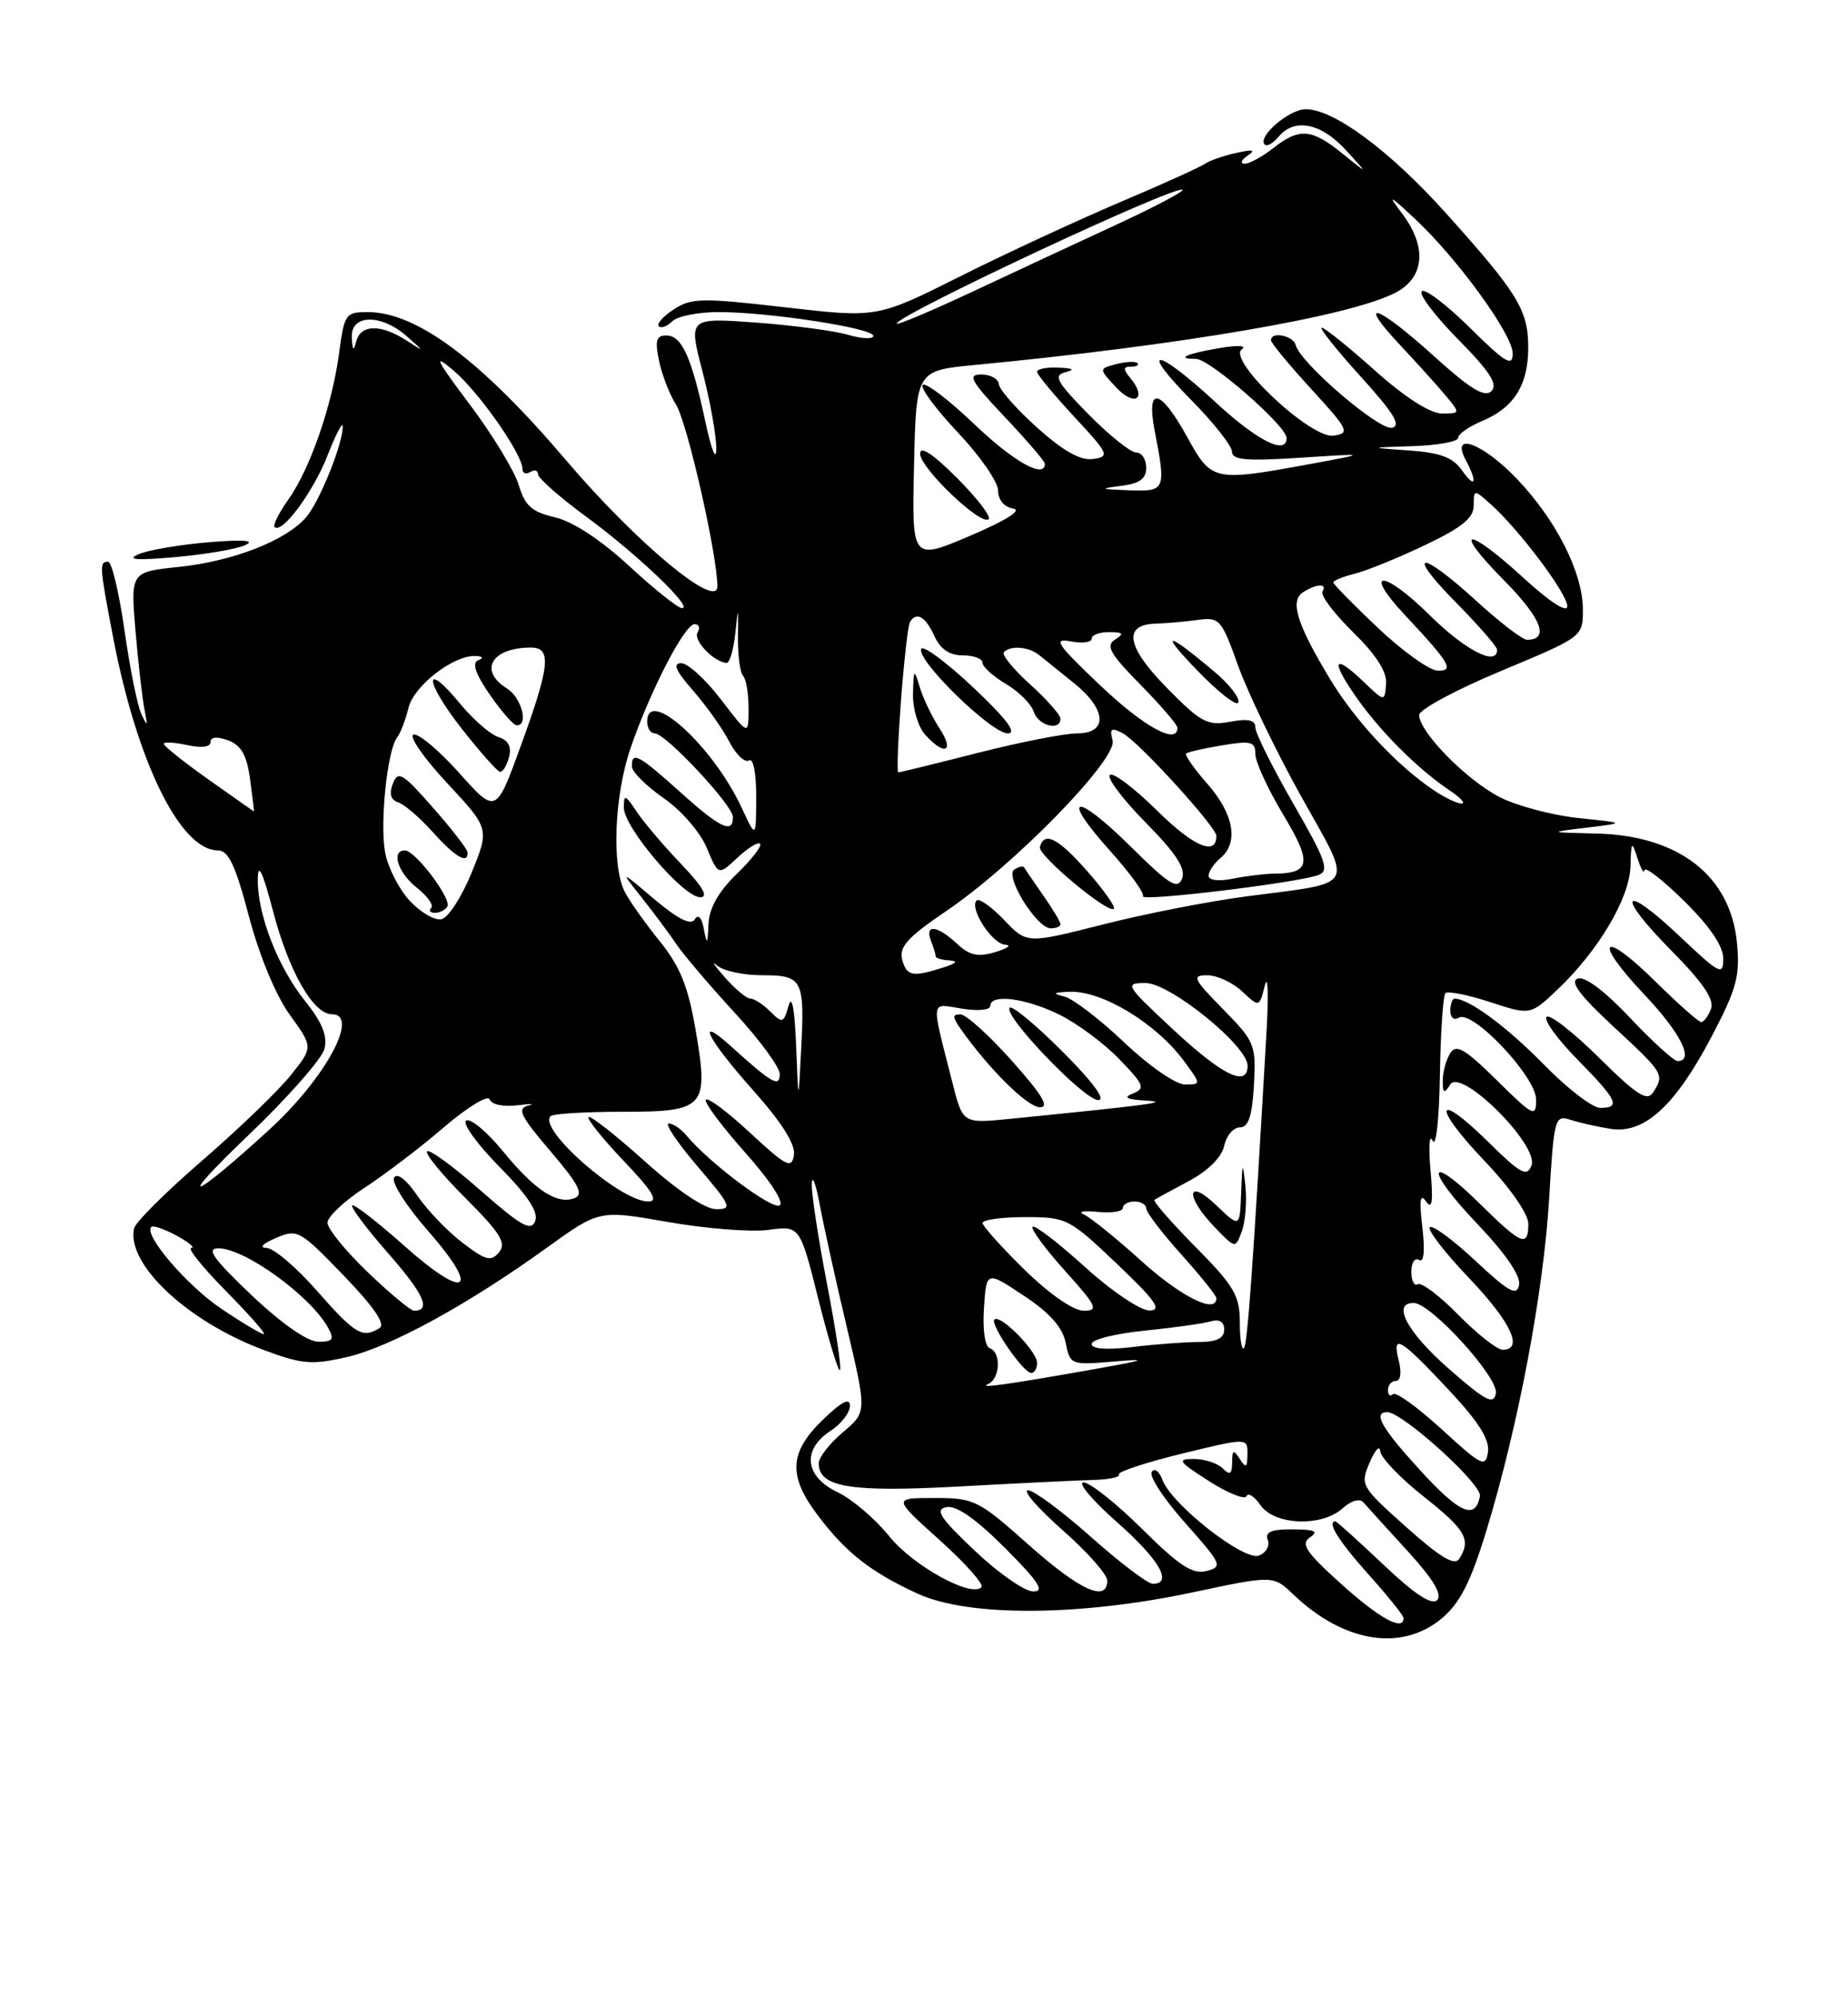 <?xml version="1.0" encoding="UTF-8" standalone="no"?>
<!DOCTYPE svg PUBLIC "-//W3C//DTD SVG 1.1//EN" "http://www.w3.org/Graphics/SVG/1.1/DTD/svg11.dtd" >
<svg xmlns="http://www.w3.org/2000/svg" xmlns:xlink="http://www.w3.org/1999/xlink" version="1.1" viewBox="0 0 237 256">
 <g >
 <path fill="currentColor"
d=" M 184.92 207.42 C 187.25 205.45 188.62 202.76 190.63 196.17 C 194.69 182.88 197.95 165.65 198.67 153.67 C 199.29 143.27 199.40 142.88 201.41 143.53 C 202.56 143.90 204.88 144.43 206.57 144.69 C 210.87 145.37 214.83 141.75 219.48 132.91 C 222.73 126.73 223.17 125.10 222.76 120.84 C 221.94 112.27 215.31 107.10 204.80 106.84 C 198.50 106.69 198.50 106.69 203.50 106.08 C 208.50 105.48 208.50 105.48 202.43 104.85 C 199.09 104.50 194.55 103.30 192.33 102.17 C 188.09 100.00 182.00 93.81 182.00 91.65 C 182.00 90.95 186.72 88.41 192.50 86.00 C 203.00 81.62 203.00 81.62 203.00 78.13 C 203.00 73.41 199.56 66.62 194.51 61.35 C 190.13 56.78 186.00 55.26 187.96 58.93 C 189.53 61.85 189.21 62.74 187.48 60.27 C 186.32 58.62 184.70 58.02 180.73 57.74 C 175.50 57.37 175.50 57.37 181.25 57.18 C 184.41 57.08 187.00 56.60 187.00 56.12 C 187.00 55.64 188.37 54.68 190.04 53.98 C 194.15 52.28 196.00 49.35 195.99 44.53 C 195.99 39.75 194.65 37.58 185.50 27.39 C 178.24 19.31 171.08 14.00 167.46 14.00 C 165.32 14.00 161.21 17.54 162.20 18.53 C 162.48 18.82 163.28 18.36 163.98 17.52 C 166.00 15.09 169.39 15.75 172.56 19.19 C 175.50 22.39 175.50 22.39 172.17 19.69 C 168.20 16.47 166.64 16.35 163.27 19.00 C 161.87 20.10 160.23 20.99 159.62 20.98 C 159.00 20.98 159.18 20.51 160.00 19.95 C 161.10 19.21 160.69 19.12 158.50 19.61 C 156.85 19.98 155.05 20.61 154.50 21.01 C 153.95 21.41 149.04 23.63 143.58 25.94 C 138.13 28.26 128.91 32.53 123.08 35.45 C 112.50 40.75 112.50 40.75 100.70 39.39 C 90.04 38.16 88.65 38.18 86.42 39.65 C 85.05 40.54 84.18 41.52 84.49 41.82 C 84.79 42.12 85.57 41.83 86.22 41.18 C 86.87 40.53 89.54 40.00 92.16 40.00 C 98.64 40.00 112.00 42.06 112.00 43.05 C 112.00 43.50 110.54 43.43 108.75 42.91 C 106.96 42.39 101.63 41.69 96.90 41.34 C 88.29 40.72 88.29 40.72 90.09 47.61 C 91.08 51.40 91.87 55.85 91.86 57.50 C 91.85 59.22 91.25 57.74 90.45 54.00 C 88.67 45.70 87.44 43.00 85.44 43.00 C 84.16 43.00 83.98 43.65 84.52 46.25 C 84.89 48.04 85.87 50.56 86.69 51.85 C 88.13 54.12 92.00 71.12 92.00 75.16 C 92.00 78.22 81.55 69.52 72.63 59.03 C 61.68 46.15 53.44 40.00 47.14 40.00 C 44.33 40.00 44.15 40.26 43.49 45.25 C 42.59 51.97 39.77 60.10 36.97 64.04 C 35.77 65.73 34.98 67.31 35.22 67.55 C 36.15 68.49 40.18 63.05 42.00 58.39 C 43.05 55.70 43.93 54.01 43.95 54.62 C 44.04 56.74 40.95 64.40 39.22 66.35 C 36.58 69.33 29.85 71.94 22.96 72.66 C 16.74 73.31 16.74 73.31 17.38 80.91 C 17.74 85.08 18.26 89.62 18.54 91.00 C 18.97 93.15 18.91 93.22 18.12 91.50 C 17.61 90.40 16.64 85.56 15.96 80.75 C 15.27 75.94 14.33 72.00 13.86 72.00 C 12.72 72.00 12.75 72.53 14.50 81.65 C 17.56 97.67 23.13 109.00 27.95 109.00 C 29.30 109.00 30.21 110.93 31.93 117.47 C 33.27 122.52 35.38 127.61 37.17 130.08 C 40.17 134.22 40.17 134.22 37.25 137.86 C 35.64 139.86 30.54 144.77 25.91 148.77 C 21.29 152.76 17.36 156.67 17.19 157.45 C 16.19 162.02 24.02 169.37 33.79 173.02 C 38.71 174.86 39.97 174.97 44.44 173.95 C 50.04 172.67 59.96 167.25 70.18 159.89 C 76.86 155.08 76.86 155.08 85.68 156.63 C 90.53 157.48 96.32 157.94 98.54 157.64 C 102.59 157.09 102.59 157.09 104.96 166.55 C 106.27 171.75 107.51 175.82 107.72 175.61 C 107.94 175.39 107.19 170.42 106.06 164.56 C 104.93 158.70 104.05 152.91 104.11 151.70 C 104.17 150.49 104.64 151.75 105.15 154.50 C 105.66 157.25 107.23 164.33 108.63 170.24 C 111.17 180.99 111.17 180.99 108.09 183.58 C 106.39 185.01 105.00 186.80 105.00 187.55 C 105.00 190.62 109.02 191.29 122.94 190.53 C 130.40 190.12 138.16 189.74 140.18 189.69 C 142.21 189.64 143.70 189.32 143.49 188.99 C 143.29 188.65 146.92 187.46 151.56 186.32 C 160.00 184.27 160.00 184.27 159.98 186.38 C 159.97 188.12 159.79 188.23 159.00 187.00 C 158.19 185.75 158.03 185.82 158.02 187.45 C 158.00 188.97 157.73 189.13 156.80 188.20 C 156.14 187.54 154.47 187.00 153.10 187.00 C 150.89 187.00 151.12 187.33 155.05 189.84 C 157.50 191.40 159.66 192.26 159.86 191.77 C 160.05 191.27 160.87 191.79 161.66 192.93 C 163.47 195.51 169.52 195.74 172.19 193.32 C 173.29 192.33 174.38 192.02 174.86 192.57 C 175.30 193.08 177.84 195.88 180.50 198.78 C 183.79 202.37 185.01 204.39 184.31 205.09 C 183.62 205.78 181.41 204.33 177.42 200.55 C 174.19 197.50 171.43 195.00 171.27 195.00 C 170.10 195.00 171.69 197.55 175.50 201.79 C 177.97 204.54 180.00 207.07 180.00 207.40 C 180.00 209.14 176.91 207.44 172.00 203.02 C 167.47 198.94 166.77 197.88 168.00 197.05 C 169.15 196.27 168.62 196.03 165.78 196.02 C 163.04 196.00 162.20 196.36 162.59 197.37 C 162.88 198.12 162.37 199.03 161.46 199.38 C 159.53 200.12 150.24 192.83 149.07 189.66 C 148.66 188.56 148.05 188.11 147.70 188.67 C 147.36 189.23 149.30 192.18 152.02 195.23 C 156.70 200.48 156.84 200.81 154.73 201.36 C 152.96 201.82 151.25 200.71 146.47 195.97 C 143.16 192.69 139.78 190.01 138.97 190.01 C 138.16 190.02 140.09 192.31 143.25 195.10 C 148.66 199.86 150.48 203.00 147.84 203.00 C 147.20 203.00 143.63 200.30 139.92 197.00 C 136.21 193.70 132.57 191.01 131.84 191.01 C 131.10 191.02 133.09 193.31 136.25 196.10 C 139.41 198.88 142.00 201.80 142.00 202.58 C 142.00 205.44 138.51 203.86 131.92 198.00 C 125.46 192.26 124.94 192.00 119.84 192.00 C 114.50 192.00 114.50 192.00 120.50 197.39 C 123.80 200.36 126.22 203.08 125.87 203.43 C 124.55 204.81 117.08 200.69 114.02 196.88 C 112.25 194.68 109.27 192.14 107.40 191.25 C 103.21 189.25 102.82 185.82 106.50 183.41 C 107.88 182.51 109.00 181.06 109.00 180.19 C 109.00 179.09 107.93 179.65 105.50 182.00 C 101.20 186.17 101.05 189.18 104.90 194.25 C 108.51 199.03 111.69 201.51 117.70 204.27 C 124.19 207.25 138.40 207.18 152.89 204.11 C 163.29 201.90 163.29 201.90 165.89 204.39 C 172.35 210.55 179.79 211.73 184.92 207.42 Z  M 31.43 69.88 C 32.82 69.26 31.30 69.13 26.77 69.50 C 23.06 69.81 19.01 70.50 17.77 71.04 C 16.14 71.74 17.46 71.85 22.43 71.41 C 26.24 71.08 30.29 70.39 31.43 69.88 Z  M 125.00 198.75 C 120.50 194.49 119.85 193.47 121.39 193.17 C 122.64 192.92 125.17 194.69 128.88 198.40 C 133.23 202.76 134.04 204.00 132.49 203.98 C 131.40 203.97 128.03 201.62 125.00 198.75 Z  M 180.36 195.74 C 174.52 190.53 174.42 190.35 175.65 187.46 C 176.34 185.83 176.96 185.18 177.01 186.00 C 177.07 186.82 179.56 189.43 182.56 191.80 C 187.98 196.08 188.70 197.34 187.15 199.79 C 186.55 200.73 184.74 199.65 180.36 195.74 Z  M 182.14 188.46 C 177.16 183.02 176.02 181.00 177.91 181.00 C 179.86 181.00 190.10 190.26 189.80 191.77 C 189.20 194.86 187.19 193.99 182.14 188.46 Z  M 184.89 183.19 C 181.80 180.37 178.99 178.34 178.64 178.69 C 178.29 179.05 178.00 178.81 178.00 178.17 C 178.00 177.53 178.46 177.00 179.02 177.00 C 179.62 177.00 179.77 175.92 179.38 174.37 C 178.49 170.85 179.54 171.47 185.83 178.18 C 189.60 182.20 191.06 184.51 190.83 186.09 C 190.53 188.15 190.04 187.91 184.89 183.19 Z  M 185.83 175.46 C 180.47 170.77 178.45 167.00 181.29 167.00 C 183.50 167.00 192.23 176.59 191.84 178.59 C 191.55 180.11 190.52 179.57 185.83 175.46 Z  M 126.75 177.38 C 128.27 176.71 128.41 173.30 126.94 172.81 C 126.32 172.61 126.00 170.44 126.19 167.67 C 126.50 162.88 126.50 162.88 131.30 166.07 C 134.64 168.28 136.28 170.13 136.67 172.12 C 137.24 174.94 137.34 174.98 142.87 174.51 C 147.41 174.13 146.95 174.31 140.50 175.46 C 129.07 177.49 125.32 178.01 126.75 177.38 Z  M 133.00 174.67 C 133.00 173.19 128.27 168.39 127.53 169.13 C 126.94 169.73 131.23 175.96 132.25 175.98 C 132.66 175.99 133.00 175.40 133.00 174.67 Z  M 140.00 172.26 C 140.00 171.69 143.04 170.93 146.75 170.56 C 150.46 170.18 154.29 169.65 155.25 169.37 C 156.39 169.04 157.00 169.41 157.00 170.43 C 157.00 171.53 156.03 172.00 153.75 172.01 C 151.96 172.01 148.14 172.30 145.25 172.65 C 141.93 173.05 140.00 172.90 140.00 172.26 Z  M 159.00 169.45 C 159.00 166.06 158.27 164.82 153.31 159.81 C 150.18 156.64 147.81 153.93 148.06 153.78 C 148.30 153.62 150.30 152.54 152.50 151.36 C 154.96 150.04 156.69 148.31 157.00 146.86 C 157.28 145.56 158.18 144.50 159.00 144.50 C 160.11 144.50 160.58 143.10 160.81 139.10 C 161.10 133.92 160.94 133.51 156.85 129.35 C 153.01 125.44 152.81 125.00 154.83 125.00 C 156.07 125.00 158.08 125.93 159.29 127.06 C 161.50 129.13 161.50 129.13 162.21 126.31 C 162.60 124.77 162.70 127.33 162.44 132.00 C 160.70 162.32 159.99 172.35 159.52 172.81 C 159.24 173.10 159.00 171.58 159.00 169.45 Z  M 159.72 152.03 C 159.37 148.82 159.32 148.90 159.17 152.94 C 159.00 157.37 159.00 157.37 156.00 154.50 C 152.20 150.86 151.94 153.29 155.72 157.23 C 158.43 160.06 158.43 160.06 159.26 157.82 C 159.72 156.58 159.92 153.98 159.72 152.03 Z  M 187.04 168.54 C 184.64 166.09 182.29 164.32 181.83 164.60 C 181.38 164.89 181.00 164.16 181.00 163.00 C 181.00 161.84 181.44 161.16 181.99 161.49 C 182.61 161.88 182.77 160.35 182.41 157.30 C 181.99 153.77 182.12 152.90 182.89 154.00 C 183.67 155.10 183.82 154.04 183.46 150.00 C 183.19 146.97 183.31 145.27 183.73 146.20 C 184.16 147.16 184.57 143.49 184.66 137.88 C 184.75 132.36 185.07 127.60 185.37 127.30 C 185.67 126.99 188.25 127.51 191.10 128.44 C 196.27 130.13 196.27 130.13 199.77 126.81 C 204.99 121.85 208.99 115.12 209.10 111.05 C 209.19 107.81 209.27 107.72 210.00 110.00 C 210.44 111.38 210.85 112.07 210.90 111.54 C 210.96 111.01 213.25 112.79 216.00 115.50 C 219.28 118.73 221.00 121.26 221.00 122.86 C 221.00 125.10 220.56 124.87 215.44 120.03 C 208.01 113.00 207.09 114.51 214.35 121.84 C 218.40 125.94 219.89 128.13 219.43 129.32 C 219.08 130.24 218.51 131.00 218.17 131.00 C 217.84 131.00 215.20 128.66 212.31 125.81 C 205.42 119.01 204.18 120.38 210.84 127.43 C 215.54 132.39 217.35 136.00 215.15 136.00 C 214.67 136.00 211.92 133.50 209.03 130.44 C 205.76 126.98 203.22 125.08 202.32 125.43 C 201.29 125.82 202.64 127.62 206.94 131.60 C 213.41 137.59 213.47 137.70 212.02 140.00 C 211.24 141.22 209.96 140.40 205.06 135.56 C 201.76 132.29 198.73 129.94 198.34 130.33 C 197.94 130.72 199.73 133.19 202.31 135.81 C 207.44 141.02 207.90 142.00 205.22 142.00 C 204.23 142.00 200.97 139.49 197.97 136.42 C 193.22 131.58 188.37 128.00 186.55 128.00 C 186.25 128.00 186.00 128.70 186.00 129.56 C 186.00 130.43 186.48 130.82 187.09 130.44 C 188.83 129.37 197.00 138.01 197.00 140.92 C 197.00 143.27 196.68 143.11 191.96 138.46 C 187.84 134.40 186.75 133.77 185.98 135.00 C 185.46 135.83 185.03 137.40 185.03 138.50 C 185.03 140.15 185.20 140.24 185.99 139.00 C 187.38 136.82 197.40 146.80 196.41 149.38 C 195.83 150.89 195.02 150.46 190.89 146.39 C 184.04 139.64 183.61 141.69 190.38 148.79 C 193.65 152.22 196.00 155.58 196.00 156.84 C 196.00 159.93 195.16 159.58 189.81 154.31 C 182.96 147.57 182.68 149.76 189.47 156.88 C 193.07 160.66 195.04 163.53 194.82 164.68 C 194.53 166.17 193.52 165.62 189.22 161.60 C 186.33 158.90 183.70 156.97 183.37 157.30 C 183.04 157.63 185.29 160.55 188.38 163.79 C 193.78 169.45 195.45 173.00 192.71 173.00 C 192.00 173.00 189.45 170.99 187.04 168.54 Z  M 32.22 165.97 C 27.32 161.30 26.40 160.00 28.01 160.00 C 31.42 160.00 39.90 166.16 42.12 170.25 C 42.90 171.69 42.66 171.99 40.79 171.97 C 39.39 171.94 36.05 169.60 32.22 165.97 Z  M 28.39 167.75 C 23.97 164.78 18.39 158.27 19.40 157.26 C 19.63 157.03 21.10 157.54 22.66 158.38 C 24.22 159.23 25.07 159.94 24.53 159.96 C 24.00 159.98 26.01 162.47 29.00 165.50 C 31.99 168.53 34.16 171.00 33.83 171.00 C 33.50 171.00 31.05 169.54 28.39 167.75 Z  M 40.69 165.49 C 38.04 162.47 35.12 159.98 34.19 159.95 C 33.19 159.93 33.68 159.40 35.37 158.68 C 38.15 157.50 38.45 157.66 44.05 163.46 C 47.94 167.49 49.47 169.72 48.68 170.22 C 46.52 171.59 45.53 171.01 40.69 165.49 Z  M 47.16 163.06 C 44.32 160.34 42.00 157.49 42.00 156.72 C 42.00 155.96 44.14 153.94 46.75 152.24 C 49.36 150.54 53.96 147.04 56.96 144.46 C 59.98 141.88 62.60 140.29 62.81 140.92 C 63.02 141.57 64.54 141.89 66.34 141.67 C 68.08 141.45 68.71 141.47 67.73 141.71 C 66.27 142.07 66.75 143.06 70.60 147.56 C 74.22 151.80 74.89 153.10 73.69 153.57 C 71.44 154.43 68.60 152.57 64.46 147.51 C 62.43 145.04 60.33 143.29 59.79 143.63 C 59.25 143.96 61.16 146.62 64.04 149.54 C 67.68 153.23 69.08 155.35 68.64 156.50 C 68.11 157.87 66.85 157.16 61.65 152.60 C 58.16 149.53 55.07 147.27 54.77 147.56 C 54.47 147.86 56.70 150.57 59.71 153.58 C 64.19 158.06 64.97 159.33 64.00 160.51 C 62.97 161.74 62.29 161.56 59.31 159.28 C 57.39 157.82 54.78 155.10 53.51 153.23 C 52.13 151.20 50.94 150.28 50.54 150.94 C 50.17 151.54 52.12 154.61 54.89 157.76 C 61.74 165.57 59.82 166.78 51.85 159.68 C 48.40 156.61 45.39 154.28 45.17 154.50 C 44.94 154.73 47.03 157.50 49.81 160.67 C 54.37 165.87 55.33 168.00 53.10 168.00 C 52.67 168.00 49.99 165.78 47.16 163.06 Z  M 131.40 162.75 C 128.45 159.86 126.02 157.16 126.01 156.75 C 126.01 156.34 128.46 156.00 131.47 156.00 C 136.79 156.00 137.12 156.17 143.22 161.97 C 148.21 166.71 149.07 167.94 147.42 167.97 C 146.26 167.98 142.58 165.51 139.13 162.38 C 135.71 159.28 132.70 156.97 132.43 157.24 C 132.16 157.50 134.02 160.03 136.56 162.86 C 140.68 167.43 140.94 168.00 138.98 168.00 C 137.66 168.00 134.60 165.88 131.40 162.75 Z  M 146.42 161.66 C 143.16 158.72 139.82 156.02 139.00 155.66 C 138.18 155.30 138.96 155.15 140.75 155.33 C 142.54 155.51 144.00 155.28 144.00 154.83 C 144.00 154.37 144.68 154.00 145.50 154.00 C 146.32 154.00 147.00 154.40 147.00 154.89 C 147.00 155.38 149.03 158.04 151.50 160.79 C 153.97 163.54 156.00 166.07 156.00 166.40 C 156.00 168.47 151.50 166.24 146.42 161.66 Z  M 82.71 148.86 C 78.97 145.50 75.72 142.95 75.48 143.18 C 75.25 143.42 77.28 145.95 80.00 148.81 C 83.71 152.70 84.50 154.00 83.13 154.00 C 79.57 154.00 68.94 144.72 70.61 143.06 C 70.92 142.75 75.02 142.50 79.72 142.50 C 90.47 142.50 90.92 142.00 89.20 131.95 C 88.25 126.43 87.21 123.86 84.62 120.65 C 82.77 118.37 80.75 115.52 80.13 114.32 C 78.42 111.00 78.78 101.96 80.87 95.88 C 83.40 88.51 87.80 80.00 89.08 80.00 C 89.65 80.00 89.82 80.48 89.46 81.07 C 88.85 82.05 91.58 84.89 93.19 84.97 C 93.57 84.99 94.07 83.31 94.29 81.25 C 94.68 77.60 94.68 77.61 94.64 81.72 C 94.62 84.04 94.92 86.25 95.30 86.63 C 95.69 87.02 96.00 88.90 96.00 90.81 C 96.00 94.29 96.00 94.29 92.45 89.64 C 90.50 87.09 88.21 85.00 87.35 85.00 C 86.23 85.00 86.66 85.99 88.88 88.51 C 90.57 90.45 92.67 93.39 93.52 95.05 C 94.38 96.71 95.52 97.80 96.04 97.47 C 96.61 97.12 96.99 99.06 96.98 102.19 C 96.96 107.50 96.96 107.50 95.10 103.50 C 91.44 95.63 83.00 87.96 83.00 92.50 C 83.00 93.33 83.43 94.00 83.97 94.00 C 85.37 94.00 94.00 103.23 94.00 104.73 C 94.00 106.92 92.38 106.15 87.21 101.50 C 81.91 96.73 80.98 96.24 81.04 98.25 C 81.06 98.94 82.89 100.75 85.10 102.29 C 87.36 103.85 89.79 106.65 90.63 108.65 C 92.12 112.23 92.12 112.23 94.56 109.95 C 95.90 108.69 97.21 107.88 97.48 108.15 C 97.75 108.42 96.40 110.16 94.49 112.01 C 92.13 114.30 90.96 116.38 90.86 118.45 C 90.75 121.06 90.66 121.15 90.27 119.09 C 89.99 117.58 89.55 117.12 89.10 117.84 C 88.61 118.64 86.95 117.81 83.94 115.27 C 79.50 111.52 79.50 111.52 82.27 115.01 C 83.79 116.93 85.80 119.62 86.73 121.00 C 87.66 122.38 91.03 126.33 94.21 129.79 C 97.39 133.24 100.00 136.79 100.00 137.66 C 100.00 139.43 99.00 138.86 93.75 134.11 C 89.07 129.88 90.73 133.18 96.58 139.74 C 100.27 143.88 102.03 146.67 101.82 148.04 C 101.54 149.86 100.88 149.53 96.21 145.21 C 93.31 142.51 90.75 140.60 90.52 140.96 C 90.30 141.32 92.58 144.37 95.58 147.74 C 98.74 151.28 100.60 154.13 99.99 154.50 C 99.03 155.10 90.93 149.03 88.03 145.53 C 87.33 144.69 86.31 144.00 85.76 144.00 C 85.21 144.00 86.87 146.47 89.46 149.50 C 93.79 154.57 93.97 155.00 91.83 154.98 C 90.40 154.97 86.86 152.59 82.71 148.86 Z  M 87.36 110.75 C 85.12 108.41 82.55 105.39 81.65 104.03 C 80.18 101.82 80.00 101.77 80.01 103.53 C 80.01 106.06 87.64 115.00 89.79 115.00 C 90.91 115.00 90.16 113.69 87.36 110.75 Z  M 31.76 145.60 C 36.86 140.73 41.29 135.71 41.61 134.43 C 42.02 132.77 41.32 131.04 39.13 128.31 C 35.60 123.91 32.98 117.12 33.06 112.62 C 33.09 110.47 33.70 111.75 35.02 116.80 C 37.04 124.51 40.18 130.00 42.57 130.00 C 46.19 130.00 41.72 138.22 34.53 144.80 C 24.44 154.02 22.29 154.64 31.76 145.60 Z  M 122.14 138.75 C 119.36 127.83 119.26 128.62 123.35 129.28 C 125.38 129.61 127.00 129.46 127.00 128.94 C 127.00 127.36 131.40 127.89 135.76 130.00 C 138.04 131.10 141.53 133.67 143.51 135.72 C 146.71 139.01 146.92 139.51 145.31 140.15 C 143.99 140.66 144.45 140.92 147.00 141.07 C 150.19 141.25 147.63 141.60 129.49 143.41 C 123.47 144.01 123.47 144.01 122.14 138.75 Z  M 129.82 136.02 C 126.89 132.74 123.91 130.04 123.19 130.02 C 122.12 130.00 122.12 130.33 123.19 131.86 C 126.78 136.96 131.70 141.84 133.32 141.92 C 134.65 141.98 133.72 140.40 129.82 136.02 Z  M 136.28 134.80 C 132.86 131.38 129.81 128.85 129.50 129.17 C 128.57 130.09 139.03 141.00 140.84 141.00 C 141.87 141.00 140.17 138.69 136.28 134.80 Z  M 102.10 134.00 C 101.91 129.26 101.55 127.39 101.13 128.91 C 100.50 131.14 100.34 131.20 98.80 129.66 C 97.89 128.75 96.74 128.00 96.25 128.00 C 95.75 128.00 94.26 126.76 92.94 125.25 C 91.61 123.74 91.18 123.06 91.96 123.75 C 92.75 124.44 95.35 125.00 97.73 125.00 C 102.94 125.00 103.21 125.52 102.74 134.60 C 102.39 141.50 102.39 141.50 102.10 134.00 Z  M 144.18 133.61 C 141.05 130.64 137.60 128.00 136.50 127.73 C 134.92 127.33 135.05 127.21 137.14 127.12 C 141.29 126.93 148.24 131.13 151.83 135.98 C 154.06 139.00 154.06 139.00 151.96 139.00 C 150.78 139.00 147.35 136.62 144.18 133.61 Z  M 150.50 132.00 C 144.30 126.23 144.16 126.00 146.92 126.00 C 150.06 126.00 160.00 134.05 160.00 136.59 C 160.00 139.41 156.81 137.87 150.50 132.00 Z  M 115.70 122.98 C 115.28 121.37 116.43 120.10 121.34 116.78 C 130.09 110.86 143.31 97.31 142.69 94.91 C 142.28 93.36 142.51 93.20 144.01 94.00 C 146.05 95.09 156.00 106.00 156.00 107.14 C 156.00 109.76 153.08 108.52 148.43 103.93 C 145.47 101.01 142.73 98.94 142.33 99.33 C 141.94 99.73 144.02 102.48 146.95 105.45 C 150.83 109.38 152.09 111.32 151.60 112.60 C 151.03 114.08 149.96 113.41 144.99 108.49 C 137.83 101.41 135.87 101.84 142.37 109.06 C 144.91 111.89 146.81 114.50 146.58 114.87 C 146.13 115.61 166.59 113.13 169.13 112.14 C 170.51 111.60 170.01 110.20 165.88 103.04 C 163.20 98.39 161.00 93.98 161.00 93.25 C 161.00 92.28 160.10 92.08 157.75 92.51 C 154.84 93.05 154.00 92.60 149.61 88.13 C 144.46 82.88 143.98 80.06 148.22 79.93 C 149.47 79.90 151.86 79.69 153.52 79.47 C 156.42 79.08 156.63 79.32 158.79 85.34 C 160.03 88.79 163.66 96.31 166.86 102.06 C 173.59 114.12 174.20 113.00 159.79 114.90 C 154.99 115.53 146.71 117.15 141.38 118.51 C 131.68 120.97 131.68 120.97 128.76 117.90 C 127.15 116.22 125.57 115.10 125.25 115.42 C 124.26 116.40 127.24 120.99 128.92 121.09 C 129.79 121.13 129.22 121.56 127.65 122.03 C 125.40 122.70 124.34 122.47 122.71 120.94 C 120.19 118.59 118.56 118.42 119.39 120.58 C 119.73 121.45 120.00 122.35 120.00 122.58 C 120.00 122.81 120.79 123.04 121.75 123.10 C 122.92 123.17 122.67 123.47 121.00 124.00 C 117.02 125.27 116.27 125.13 115.70 122.98 Z  M 136.00 118.46 C 136.00 118.16 134.99 116.47 133.75 114.71 C 132.52 112.94 131.42 111.34 131.32 111.15 C 131.22 110.96 130.66 111.09 130.09 111.45 C 128.79 112.25 132.94 118.97 134.75 118.99 C 135.44 118.99 136.00 118.76 136.00 118.46 Z  M 139.40 111.62 C 135.67 107.40 133.93 106.52 133.36 108.56 C 133.07 109.61 142.15 117.19 142.85 116.48 C 143.09 116.24 141.54 114.05 139.40 111.62 Z  M 155.92 86.25 C 149.63 80.92 148.55 80.76 153.49 85.88 C 156.24 88.73 158.63 90.60 158.82 90.03 C 159.01 89.47 157.70 87.77 155.92 86.25 Z  M 52.54 115.45 C 51.17 113.97 49.76 111.21 49.40 109.32 C 48.69 105.55 49.66 96.15 50.93 94.52 C 51.37 93.96 52.02 92.25 52.39 90.72 C 53.07 87.89 58.19 83.94 61.00 84.08 C 61.94 84.13 62.06 84.34 61.31 84.64 C 60.50 84.97 60.99 86.39 62.81 89.03 C 64.29 91.17 65.84 92.94 66.25 92.96 C 67.85 93.04 66.89 89.41 65.00 88.23 C 61.33 85.94 63.06 83.00 68.08 83.00 C 70.77 83.00 70.54 85.32 66.80 95.57 C 63.61 104.35 63.61 104.35 58.88 99.06 C 56.28 96.16 53.64 93.95 53.03 94.16 C 52.41 94.36 54.35 97.16 57.34 100.37 C 62.78 106.21 62.78 106.21 60.48 111.86 C 59.22 114.96 57.48 117.64 56.61 117.82 C 55.74 118.00 53.91 116.93 52.54 115.45 Z  M 57.37 116.20 C 57.97 115.24 53.25 109.00 51.93 109.00 C 50.11 109.00 51.04 111.89 53.47 113.79 C 54.82 114.86 55.65 116.02 55.30 116.37 C 54.95 116.72 55.17 117.00 55.77 117.00 C 56.38 117.00 57.10 116.64 57.37 116.20 Z  M 59.96 109.25 C 59.94 108.84 57.94 106.25 55.52 103.51 C 51.63 99.08 51.04 98.73 50.38 100.45 C 49.88 101.75 50.11 102.53 51.07 102.84 C 51.86 103.10 53.85 104.81 55.50 106.65 C 58.39 109.86 60.04 110.83 59.96 109.25 Z  M 65.28 97.03 C 65.63 95.70 65.19 94.88 63.92 94.47 C 62.89 94.15 60.70 92.24 59.05 90.25 C 54.28 84.45 54.39 87.24 59.17 93.34 C 61.55 96.37 63.79 98.89 64.13 98.93 C 64.48 98.97 65.00 98.12 65.28 97.03 Z  M 155.00 112.25 C 155.00 111.70 155.68 110.68 156.50 110.00 C 158.88 108.02 158.26 104.36 154.87 100.50 C 153.14 98.54 151.91 96.77 152.12 96.58 C 152.33 96.39 154.41 95.91 156.75 95.53 C 160.46 94.91 161.00 95.06 161.00 96.66 C 161.00 97.67 162.61 101.16 164.56 104.40 C 168.30 110.61 168.09 111.95 163.38 111.98 C 162.21 111.99 159.84 112.28 158.12 112.62 C 156.29 112.99 155.00 112.84 155.00 112.25 Z  M 26.75 99.92 C 23.59 97.68 21.00 95.62 21.00 95.34 C 21.00 95.07 22.35 95.14 24.00 95.50 C 25.84 95.90 27.00 95.76 27.00 95.11 C 27.00 94.45 27.82 94.37 29.25 94.89 C 30.93 95.51 31.64 96.77 32.07 99.86 C 32.38 102.14 32.60 104.00 32.57 104.00 C 32.53 104.00 29.91 102.16 26.75 99.92 Z  M 183.97 101.35 C 179.17 98.15 173.83 92.43 170.55 87.00 C 166.28 79.92 165.39 77.00 167.14 75.89 C 168.88 74.79 170.27 74.76 169.60 75.83 C 169.32 76.29 171.08 78.63 173.52 81.02 C 176.50 83.95 177.89 86.11 177.76 87.66 C 177.57 89.96 177.57 89.96 174.98 87.48 C 171.06 83.72 170.56 84.50 173.86 89.25 C 176.96 93.72 181.83 98.58 185.97 101.35 C 187.33 102.26 188.00 103.00 187.45 103.00 C 186.90 103.00 185.33 102.26 183.97 101.35 Z  M 115.55 89.75 C 115.94 84.66 116.45 80.16 116.69 79.75 C 117.50 78.34 118.68 79.00 119.82 81.50 C 120.59 83.20 121.76 84.00 123.48 84.00 C 124.87 84.00 126.00 84.42 126.00 84.94 C 126.00 85.46 127.35 86.68 129.00 87.66 C 130.65 88.63 132.26 90.24 132.57 91.22 C 133.14 93.01 136.00 93.76 136.00 92.12 C 136.00 91.63 134.24 89.64 132.09 87.70 C 129.93 85.75 128.43 83.90 128.75 83.58 C 129.65 82.69 131.95 82.89 133.29 83.98 C 133.96 84.53 135.96 86.14 137.75 87.57 C 141.93 90.93 142.12 94.00 138.13 94.00 C 136.55 94.00 130.82 95.12 125.40 96.50 C 119.98 97.88 115.39 99.00 115.20 99.00 C 115.01 99.00 115.17 94.84 115.55 89.75 Z  M 120.48 93.34 C 119.52 91.87 118.39 89.51 117.96 88.09 C 117.22 85.65 117.17 85.70 117.09 88.92 C 117.04 90.81 117.74 93.16 118.65 94.17 C 121.17 96.95 122.46 96.36 120.48 93.34 Z  M 124.78 88.08 C 121.32 84.83 118.34 82.63 118.13 83.18 C 117.59 84.69 127.14 94.00 129.24 94.00 C 130.49 94.00 129.10 92.16 124.78 88.08 Z  M 141.06 87.81 C 135.53 82.56 135.00 81.77 137.31 82.21 C 138.79 82.49 140.00 82.34 140.00 81.86 C 140.00 81.39 141.01 81.01 142.25 81.02 C 144.06 81.03 144.20 81.22 143.00 81.98 C 141.77 82.76 142.35 83.79 146.25 87.75 C 148.86 90.40 151.00 92.89 151.00 93.28 C 151.00 95.53 146.69 93.16 141.06 87.81 Z  M 176.75 80.51 C 173.59 77.53 171.00 74.89 171.00 74.65 C 171.00 74.41 172.24 73.91 173.75 73.53 C 175.26 73.16 179.31 71.51 182.75 69.87 C 187.49 67.62 189.00 66.39 189.00 64.79 C 189.00 62.72 189.03 62.71 191.15 64.60 C 194.77 67.81 201.00 76.09 201.00 77.69 C 201.00 78.61 198.81 77.20 195.42 74.10 C 188.01 67.33 186.14 67.55 192.90 74.40 C 197.71 79.27 198.76 82.00 195.83 82.00 C 195.25 82.00 192.32 79.75 189.31 77.00 C 182.05 70.37 180.16 70.58 186.78 77.28 C 189.65 80.19 192.00 82.89 192.00 83.28 C 192.00 85.46 187.91 83.36 183.31 78.81 C 177.41 72.99 174.68 72.96 180.12 78.77 C 185.98 85.03 186.55 86.01 184.37 85.96 C 183.34 85.94 179.91 83.49 176.75 80.51 Z  M 80.68 72.54 C 77.05 69.19 73.47 66.84 71.18 66.31 C 68.19 65.61 67.32 64.83 66.53 62.18 C 66.00 60.38 63.16 55.72 60.23 51.82 C 55.87 46.03 55.49 45.23 58.13 47.46 C 61.38 50.19 67.00 58.20 67.00 60.09 C 67.00 60.66 67.45 60.84 68.00 60.50 C 68.55 60.16 69.00 60.29 69.00 60.79 C 69.00 61.28 71.81 63.76 75.25 66.28 C 81.83 71.12 89.05 78.03 87.45 77.95 C 86.93 77.93 83.88 75.49 80.68 72.54 Z  M 117.22 59.68 C 117.50 47.50 117.50 47.50 125.00 46.78 C 151.51 44.25 173.11 40.54 178.94 37.53 C 182.71 35.58 183.05 31.66 179.82 27.38 C 177.91 24.85 178.10 24.92 181.41 28.00 C 186.91 33.12 194.00 42.87 194.00 45.31 C 194.00 47.07 193.06 46.51 188.52 42.02 C 185.51 39.05 182.73 36.94 182.33 37.33 C 181.94 37.73 184.05 40.51 187.02 43.52 C 191.08 47.63 192.13 49.27 191.27 50.13 C 190.41 50.99 188.58 49.88 183.89 45.64 C 176.57 39.02 173.83 38.13 179.58 44.25 C 181.77 46.59 184.41 49.51 185.44 50.75 C 187.29 52.98 187.29 53.00 184.90 53.00 C 183.41 52.99 180.17 50.92 176.34 47.50 C 172.95 44.47 169.88 42.00 169.51 42.00 C 169.14 42.00 171.38 44.81 174.49 48.25 C 178.74 52.93 179.75 54.58 178.52 54.83 C 176.85 55.18 166.76 46.53 166.18 44.25 C 165.86 43.01 163.00 42.43 163.00 43.61 C 163.00 43.95 165.32 46.76 168.16 49.86 C 172.97 55.11 173.17 55.52 171.03 55.84 C 168.10 56.27 157.29 46.10 159.27 44.76 C 159.95 44.30 158.73 44.22 156.50 44.60 C 152.16 45.32 150.65 46.00 153.38 46.00 C 155.14 46.00 165.00 54.60 165.00 56.14 C 165.00 58.40 161.21 56.49 155.83 51.50 C 148.24 44.48 145.90 44.31 152.78 51.28 C 155.65 54.19 158.00 57.16 158.00 57.90 C 158.00 58.96 159.83 59.12 166.75 58.67 C 175.50 58.10 175.50 58.10 168.00 59.48 C 155.59 61.75 155.39 61.70 152.25 56.01 C 148.78 49.73 146.96 49.39 148.09 55.25 C 149.56 62.84 149.48 63.02 144.75 62.84 C 141.07 62.70 140.93 62.63 143.75 62.28 C 146.16 61.98 147.00 61.37 147.00 59.94 C 147.00 58.87 146.42 58.00 145.71 58.00 C 145.00 58.00 142.25 55.79 139.59 53.10 C 135.50 48.93 135.05 48.12 136.63 47.71 C 137.92 47.38 137.65 47.20 135.75 47.12 C 134.24 47.05 133.00 47.29 133.00 47.65 C 133.00 48.00 135.14 50.59 137.75 53.40 C 142.22 58.20 142.36 58.52 140.18 58.83 C 138.58 59.06 136.38 57.83 133.03 54.83 C 130.38 52.45 128.16 49.94 128.10 49.25 C 128.05 48.56 127.03 48.00 125.85 48.00 C 124.03 48.00 124.48 48.81 128.85 53.44 C 131.68 56.43 134.00 59.13 134.00 59.44 C 134.00 61.43 130.00 59.19 124.92 54.34 C 121.66 51.23 118.69 48.97 118.34 49.33 C 117.98 49.69 120.01 52.43 122.84 55.43 C 125.68 58.43 128.00 61.78 128.00 62.87 C 128.00 64.06 128.78 64.99 129.93 65.18 C 131.14 65.38 129.08 66.68 124.40 68.68 C 116.94 71.85 116.94 71.85 117.22 59.68 Z  M 122.70 61.23 C 119.63 58.16 118.00 57.09 118.00 58.15 C 118.00 59.99 125.85 67.48 126.79 66.54 C 127.13 66.21 125.29 63.81 122.70 61.23 Z  M 144.97 48.47 C 144.01 47.31 144.02 47.00 145.04 47.00 C 145.75 47.00 146.13 46.79 145.87 46.54 C 145.62 46.29 144.40 46.35 143.15 46.67 C 140.90 47.26 140.90 47.26 143.18 49.69 C 145.53 52.19 147.15 51.09 144.97 48.47 Z  M 45.12 43.25 C 44.96 40.28 48.85 40.19 52.14 43.08 C 54.50 45.16 54.50 45.16 52.03 43.58 C 48.78 41.51 46.26 41.58 45.69 43.75 C 45.35 45.07 45.20 44.94 45.12 43.25 Z  M 115.00 41.48 C 115.00 40.41 150.93 23.59 151.66 24.33 C 151.86 24.53 148.09 26.52 143.27 28.75 C 138.44 30.98 130.11 34.86 124.75 37.37 C 119.39 39.88 115.00 41.73 115.00 41.48 Z "/>
</g>
</svg>
